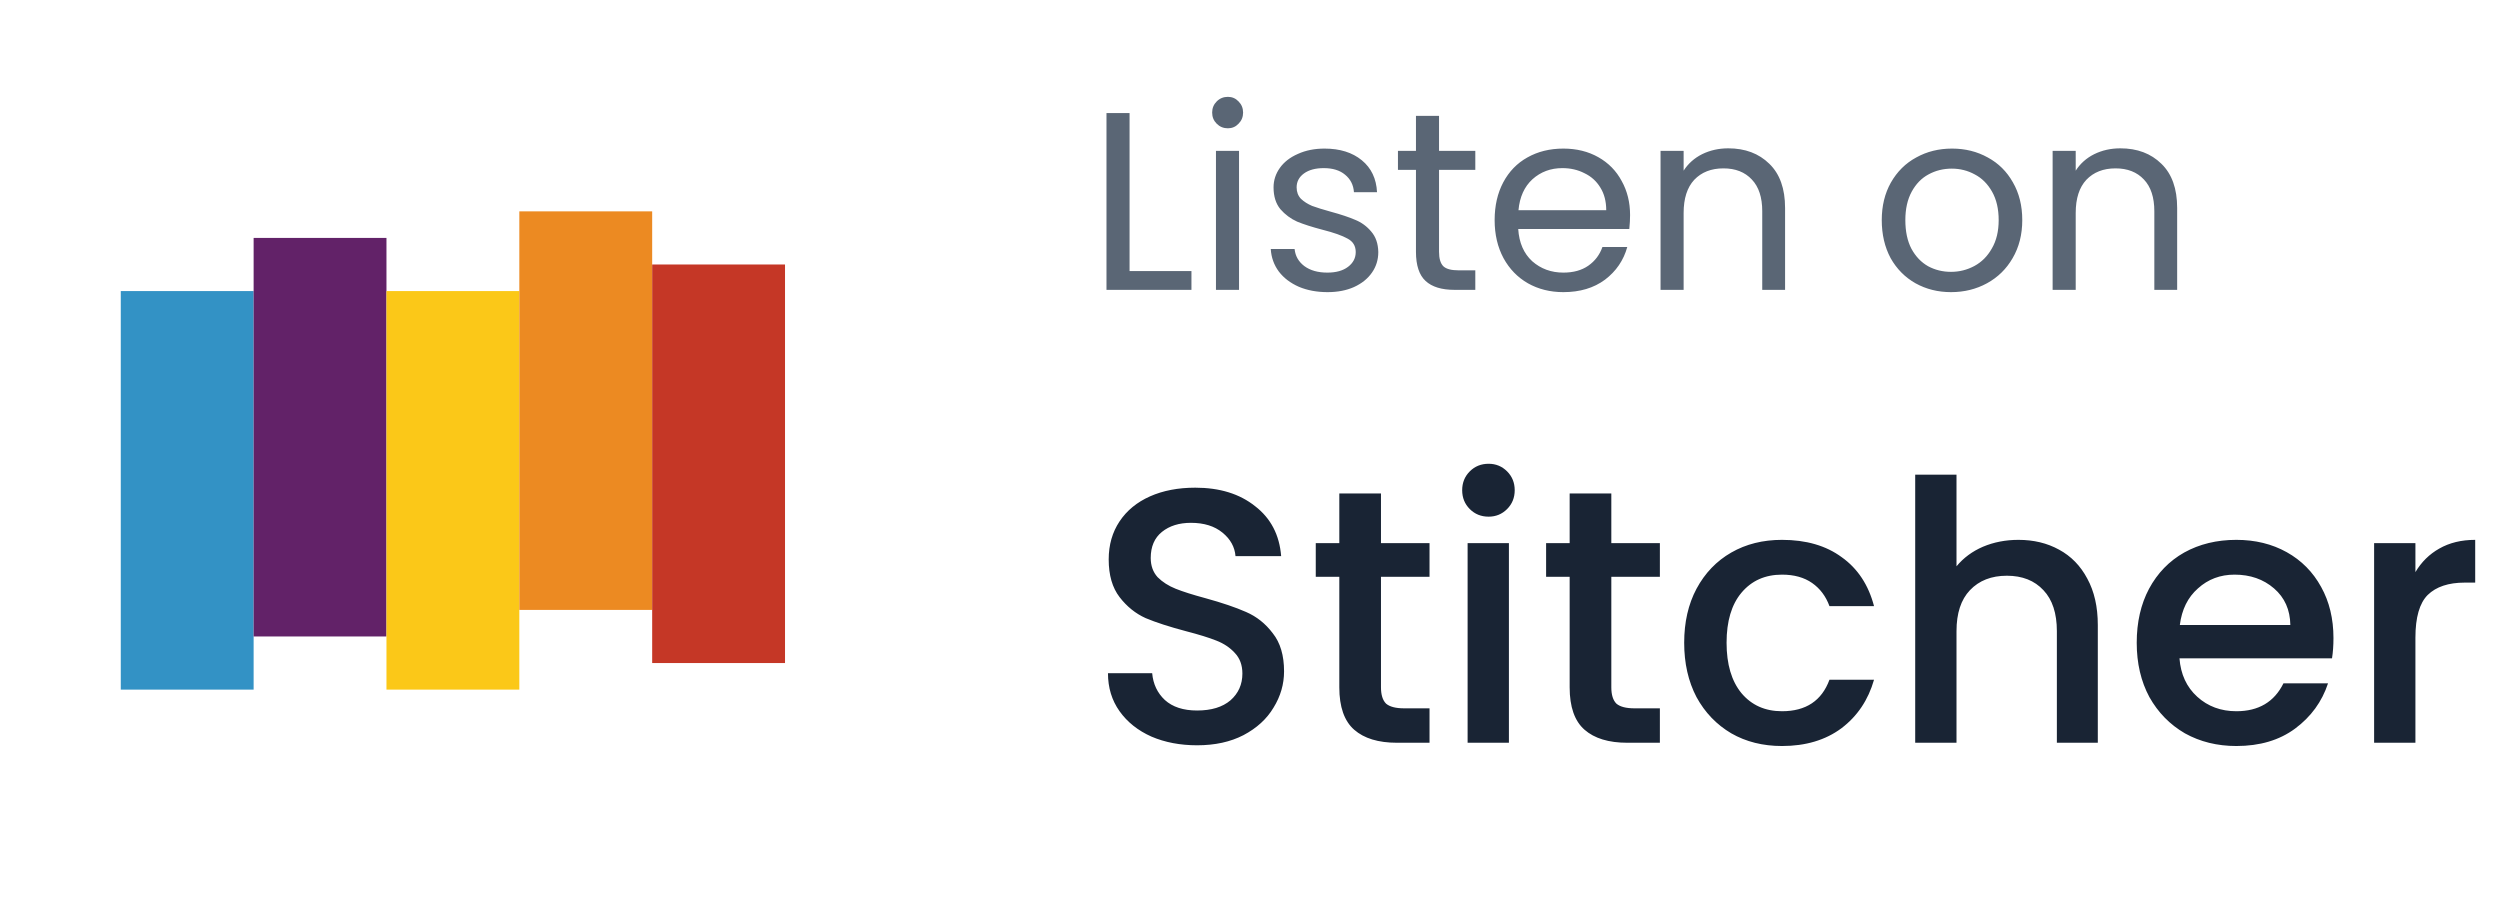 <svg width="138" height="50" viewBox="0 0 138 50" fill="none" xmlns="http://www.w3.org/2000/svg">
<path d="M14 16.067H6.667V38.067H14V16.067Z" fill="#3392C5"/>
<path d="M21.333 13.133H14V35.133H21.333V13.133Z" fill="#622268"/>
<path d="M28.667 16.067H21.333V38.067H28.667V16.067Z" fill="#FBC818"/>
<path d="M36 11.667H28.667V33.667H36V11.667Z" fill="#EC8A22"/>
<path d="M43.333 14.6H36V36.6H43.333V14.6Z" fill="#C53726"/>
<path d="M62.352 14.964H65.768V16H61.078V6.242H62.352V14.964ZM67.779 7.082C67.536 7.082 67.331 6.998 67.163 6.83C66.995 6.662 66.911 6.457 66.911 6.214C66.911 5.971 66.995 5.766 67.163 5.598C67.331 5.43 67.536 5.346 67.779 5.346C68.012 5.346 68.208 5.43 68.367 5.598C68.535 5.766 68.619 5.971 68.619 6.214C68.619 6.457 68.535 6.662 68.367 6.83C68.208 6.998 68.012 7.082 67.779 7.082ZM68.395 8.328V16H67.121V8.328H68.395ZM73.282 16.126C72.694 16.126 72.167 16.028 71.7 15.832C71.234 15.627 70.865 15.347 70.594 14.992C70.324 14.628 70.174 14.213 70.146 13.746H71.462C71.5 14.129 71.677 14.441 71.994 14.684C72.321 14.927 72.746 15.048 73.268 15.048C73.754 15.048 74.136 14.941 74.416 14.726C74.696 14.511 74.836 14.241 74.836 13.914C74.836 13.578 74.687 13.331 74.388 13.172C74.09 13.004 73.628 12.841 73.002 12.682C72.433 12.533 71.966 12.383 71.602 12.234C71.248 12.075 70.94 11.847 70.678 11.548C70.426 11.24 70.3 10.839 70.3 10.344C70.3 9.952 70.417 9.593 70.65 9.266C70.884 8.939 71.215 8.683 71.644 8.496C72.074 8.3 72.564 8.202 73.114 8.202C73.964 8.202 74.65 8.417 75.172 8.846C75.695 9.275 75.975 9.863 76.012 10.61H74.738C74.71 10.209 74.547 9.887 74.248 9.644C73.959 9.401 73.567 9.28 73.072 9.28C72.615 9.28 72.251 9.378 71.98 9.574C71.71 9.77 71.574 10.027 71.574 10.344C71.574 10.596 71.654 10.806 71.812 10.974C71.98 11.133 72.186 11.263 72.428 11.366C72.68 11.459 73.026 11.567 73.464 11.688C74.015 11.837 74.463 11.987 74.808 12.136C75.154 12.276 75.448 12.491 75.69 12.78C75.942 13.069 76.073 13.447 76.082 13.914C76.082 14.334 75.966 14.712 75.732 15.048C75.499 15.384 75.168 15.65 74.738 15.846C74.318 16.033 73.833 16.126 73.282 16.126ZM79.435 9.378V13.9C79.435 14.273 79.514 14.539 79.673 14.698C79.831 14.847 80.107 14.922 80.499 14.922H81.437V16H80.289C79.579 16 79.047 15.837 78.693 15.51C78.338 15.183 78.161 14.647 78.161 13.9V9.378H77.167V8.328H78.161V6.396H79.435V8.328H81.437V9.378H79.435ZM89.98 11.87C89.98 12.113 89.966 12.369 89.938 12.64H83.806C83.853 13.396 84.11 13.989 84.576 14.418C85.052 14.838 85.626 15.048 86.298 15.048C86.849 15.048 87.306 14.922 87.67 14.67C88.044 14.409 88.305 14.063 88.454 13.634H89.826C89.621 14.371 89.21 14.973 88.594 15.44C87.978 15.897 87.213 16.126 86.298 16.126C85.57 16.126 84.917 15.963 84.338 15.636C83.769 15.309 83.321 14.847 82.994 14.25C82.668 13.643 82.504 12.943 82.504 12.15C82.504 11.357 82.663 10.661 82.98 10.064C83.298 9.467 83.741 9.009 84.31 8.692C84.889 8.365 85.552 8.202 86.298 8.202C87.026 8.202 87.67 8.361 88.23 8.678C88.79 8.995 89.22 9.434 89.518 9.994C89.826 10.545 89.98 11.17 89.98 11.87ZM88.664 11.604C88.664 11.119 88.557 10.703 88.342 10.358C88.128 10.003 87.834 9.737 87.46 9.56C87.096 9.373 86.69 9.28 86.242 9.28C85.598 9.28 85.048 9.485 84.59 9.896C84.142 10.307 83.886 10.876 83.82 11.604H88.664ZM95.4 8.188C96.333 8.188 97.089 8.473 97.668 9.042C98.247 9.602 98.536 10.414 98.536 11.478V16H97.276V11.66C97.276 10.895 97.085 10.311 96.702 9.91C96.319 9.499 95.797 9.294 95.134 9.294C94.462 9.294 93.925 9.504 93.524 9.924C93.132 10.344 92.936 10.955 92.936 11.758V16H91.662V8.328H92.936V9.42C93.188 9.028 93.529 8.725 93.958 8.51C94.397 8.295 94.877 8.188 95.4 8.188ZM107.695 16.126C106.977 16.126 106.323 15.963 105.735 15.636C105.157 15.309 104.699 14.847 104.363 14.25C104.037 13.643 103.873 12.943 103.873 12.15C103.873 11.366 104.041 10.675 104.377 10.078C104.723 9.471 105.189 9.009 105.777 8.692C106.365 8.365 107.023 8.202 107.751 8.202C108.479 8.202 109.137 8.365 109.725 8.692C110.313 9.009 110.775 9.467 111.111 10.064C111.457 10.661 111.629 11.357 111.629 12.15C111.629 12.943 111.452 13.643 111.097 14.25C110.752 14.847 110.281 15.309 109.683 15.636C109.086 15.963 108.423 16.126 107.695 16.126ZM107.695 15.006C108.153 15.006 108.582 14.899 108.983 14.684C109.385 14.469 109.707 14.147 109.949 13.718C110.201 13.289 110.327 12.766 110.327 12.15C110.327 11.534 110.206 11.011 109.963 10.582C109.721 10.153 109.403 9.835 109.011 9.63C108.619 9.415 108.195 9.308 107.737 9.308C107.271 9.308 106.841 9.415 106.449 9.63C106.067 9.835 105.759 10.153 105.525 10.582C105.292 11.011 105.175 11.534 105.175 12.15C105.175 12.775 105.287 13.303 105.511 13.732C105.745 14.161 106.053 14.483 106.435 14.698C106.818 14.903 107.238 15.006 107.695 15.006ZM117.043 8.188C117.976 8.188 118.732 8.473 119.311 9.042C119.889 9.602 120.179 10.414 120.179 11.478V16H118.919V11.66C118.919 10.895 118.727 10.311 118.345 9.91C117.962 9.499 117.439 9.294 116.777 9.294C116.105 9.294 115.568 9.504 115.167 9.924C114.775 10.344 114.579 10.955 114.579 11.758V16H113.305V8.328H114.579V9.42C114.831 9.028 115.171 8.725 115.601 8.51C116.039 8.295 116.52 8.188 117.043 8.188Z" fill="#1B2B41" fill-opacity="0.72"/>
<path d="M66.08 41.14C65.147 41.14 64.307 40.98 63.56 40.66C62.813 40.327 62.227 39.86 61.8 39.26C61.373 38.66 61.16 37.96 61.16 37.16H63.6C63.653 37.76 63.887 38.253 64.3 38.64C64.727 39.027 65.32 39.22 66.08 39.22C66.867 39.22 67.48 39.033 67.92 38.66C68.36 38.273 68.58 37.78 68.58 37.18C68.58 36.713 68.44 36.333 68.16 36.04C67.893 35.747 67.553 35.52 67.14 35.36C66.74 35.2 66.18 35.027 65.46 34.84C64.553 34.6 63.813 34.36 63.24 34.12C62.68 33.867 62.2 33.48 61.8 32.96C61.4 32.44 61.2 31.747 61.2 30.88C61.2 30.08 61.4 29.38 61.8 28.78C62.2 28.18 62.76 27.72 63.48 27.4C64.2 27.08 65.033 26.92 65.98 26.92C67.327 26.92 68.427 27.26 69.28 27.94C70.147 28.607 70.627 29.527 70.72 30.7H68.2C68.16 30.193 67.92 29.76 67.48 29.4C67.04 29.04 66.46 28.86 65.74 28.86C65.087 28.86 64.553 29.027 64.14 29.36C63.727 29.693 63.52 30.173 63.52 30.8C63.52 31.227 63.647 31.58 63.9 31.86C64.167 32.127 64.5 32.34 64.9 32.5C65.3 32.66 65.847 32.833 66.54 33.02C67.46 33.273 68.207 33.527 68.78 33.78C69.367 34.033 69.86 34.427 70.26 34.96C70.673 35.48 70.88 36.18 70.88 37.06C70.88 37.767 70.687 38.433 70.3 39.06C69.927 39.687 69.373 40.193 68.64 40.58C67.92 40.953 67.067 41.14 66.08 41.14ZM76.23 31.84V37.94C76.23 38.353 76.324 38.653 76.51 38.84C76.71 39.013 77.044 39.1 77.51 39.1H78.91V41H77.11C76.084 41 75.297 40.76 74.75 40.28C74.204 39.8 73.93 39.02 73.93 37.94V31.84H72.63V29.98H73.93V27.24H76.23V29.98H78.91V31.84H76.23ZM82.172 28.52C81.758 28.52 81.412 28.38 81.132 28.1C80.852 27.82 80.712 27.473 80.712 27.06C80.712 26.647 80.852 26.3 81.132 26.02C81.412 25.74 81.758 25.6 82.172 25.6C82.572 25.6 82.912 25.74 83.192 26.02C83.472 26.3 83.612 26.647 83.612 27.06C83.612 27.473 83.472 27.82 83.192 28.1C82.912 28.38 82.572 28.52 82.172 28.52ZM83.292 29.98V41H81.012V29.98H83.292ZM88.945 31.84V37.94C88.945 38.353 89.038 38.653 89.225 38.84C89.425 39.013 89.758 39.1 90.225 39.1H91.625V41H89.825C88.799 41 88.012 40.76 87.465 40.28C86.918 39.8 86.645 39.02 86.645 37.94V31.84H85.345V29.98H86.645V27.24H88.945V29.98H91.625V31.84H88.945ZM92.967 35.48C92.967 34.347 93.193 33.353 93.647 32.5C94.113 31.633 94.753 30.967 95.567 30.5C96.38 30.033 97.313 29.8 98.367 29.8C99.7 29.8 100.8 30.12 101.667 30.76C102.547 31.387 103.14 32.287 103.447 33.46H100.987C100.787 32.913 100.467 32.487 100.027 32.18C99.587 31.873 99.033 31.72 98.367 31.72C97.433 31.72 96.687 32.053 96.127 32.72C95.58 33.373 95.307 34.293 95.307 35.48C95.307 36.667 95.58 37.593 96.127 38.26C96.687 38.927 97.433 39.26 98.367 39.26C99.687 39.26 100.56 38.68 100.987 37.52H103.447C103.127 38.64 102.527 39.533 101.647 40.2C100.767 40.853 99.673 41.18 98.367 41.18C97.313 41.18 96.38 40.947 95.567 40.48C94.753 40 94.113 39.333 93.647 38.48C93.193 37.613 92.967 36.613 92.967 35.48ZM111.419 29.8C112.259 29.8 113.005 29.98 113.659 30.34C114.325 30.7 114.845 31.233 115.219 31.94C115.605 32.647 115.799 33.5 115.799 34.5V41H113.539V34.84C113.539 33.853 113.292 33.1 112.799 32.58C112.305 32.047 111.632 31.78 110.779 31.78C109.925 31.78 109.245 32.047 108.739 32.58C108.245 33.1 107.999 33.853 107.999 34.84V41H105.719V26.2H107.999V31.26C108.385 30.793 108.872 30.433 109.459 30.18C110.059 29.927 110.712 29.8 111.419 29.8ZM128.807 35.22C128.807 35.633 128.78 36.007 128.727 36.34H120.307C120.374 37.22 120.7 37.927 121.287 38.46C121.874 38.993 122.594 39.26 123.447 39.26C124.674 39.26 125.54 38.747 126.047 37.72H128.507C128.174 38.733 127.567 39.567 126.687 40.22C125.82 40.86 124.74 41.18 123.447 41.18C122.394 41.18 121.447 40.947 120.607 40.48C119.78 40 119.127 39.333 118.647 38.48C118.18 37.613 117.947 36.613 117.947 35.48C117.947 34.347 118.174 33.353 118.627 32.5C119.094 31.633 119.74 30.967 120.567 30.5C121.407 30.033 122.367 29.8 123.447 29.8C124.487 29.8 125.414 30.027 126.227 30.48C127.04 30.933 127.674 31.573 128.127 32.4C128.58 33.213 128.807 34.153 128.807 35.22ZM126.427 34.5C126.414 33.66 126.114 32.987 125.527 32.48C124.94 31.973 124.214 31.72 123.347 31.72C122.56 31.72 121.887 31.973 121.327 32.48C120.767 32.973 120.434 33.647 120.327 34.5H126.427ZM133.331 31.58C133.664 31.02 134.104 30.587 134.651 30.28C135.211 29.96 135.871 29.8 136.631 29.8V32.16H136.051C135.157 32.16 134.477 32.387 134.011 32.84C133.557 33.293 133.331 34.08 133.331 35.2V41H131.051V29.98H133.331V31.58Z" fill="#192434"/>
</svg>
